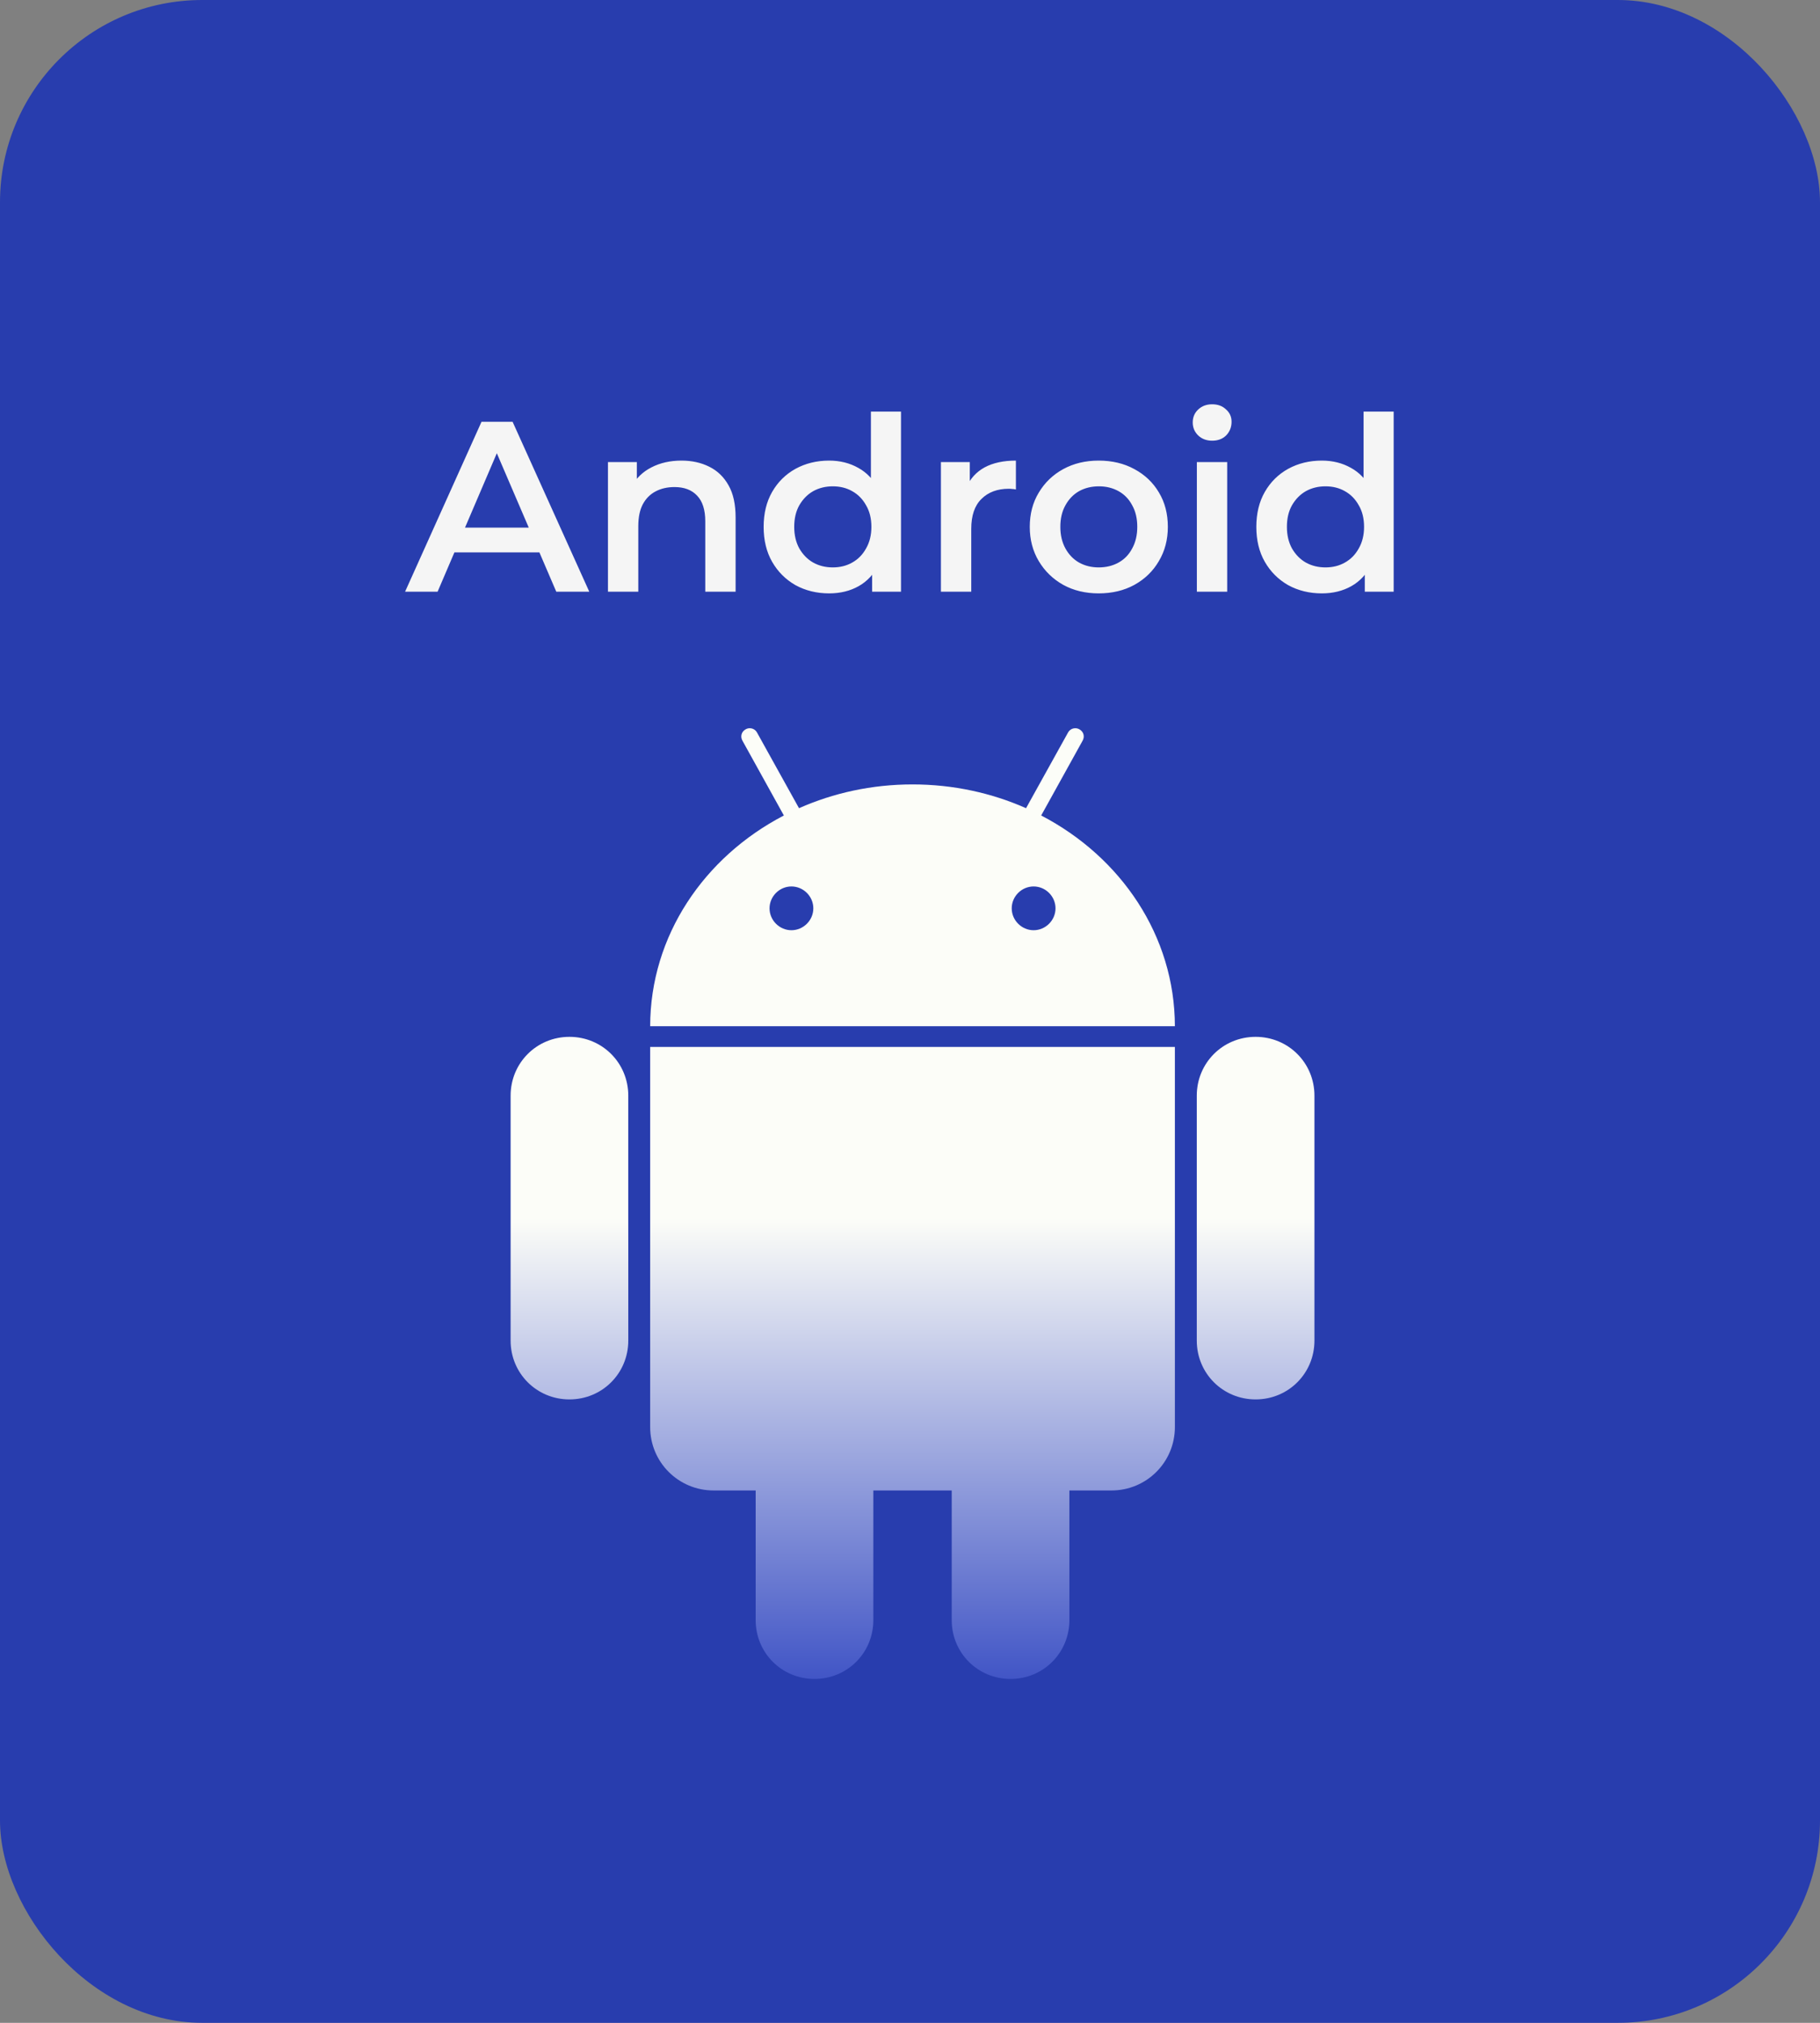 <svg width="360" height="400" viewBox="0 0 360 400" fill="none" xmlns="http://www.w3.org/2000/svg">
<rect x="0" y="0" width="360" height="400" fill="#808080" stroke="none"/>
<rect width="360" height="400" rx="40" fill="#102BBB" fill-opacity="0.78"/>
<path d="M80.127 117L95.247 83.4H101.391L116.559 117H110.031L97.023 86.712H99.519L86.559 117H80.127ZM87.087 109.224L88.767 104.328H106.911L108.591 109.224H87.087ZM134.8 91.08C136.848 91.08 138.672 91.48 140.272 92.28C141.904 93.08 143.184 94.312 144.112 95.976C145.04 97.608 145.504 99.72 145.504 102.312V117H139.504V103.08C139.504 100.808 138.96 99.112 137.872 97.992C136.816 96.872 135.328 96.312 133.408 96.312C132 96.312 130.752 96.6 129.664 97.176C128.576 97.752 127.728 98.616 127.12 99.768C126.544 100.888 126.256 102.312 126.256 104.04V117H120.256V91.368H125.968V98.28L124.96 96.168C125.856 94.536 127.152 93.288 128.848 92.424C130.576 91.528 132.56 91.08 134.8 91.08ZM164.011 117.336C161.547 117.336 159.323 116.792 157.339 115.704C155.387 114.584 153.851 113.048 152.731 111.096C151.611 109.144 151.051 106.84 151.051 104.184C151.051 101.528 151.611 99.224 152.731 97.272C153.851 95.32 155.387 93.8 157.339 92.712C159.323 91.624 161.547 91.08 164.011 91.08C166.155 91.08 168.075 91.56 169.771 92.52C171.467 93.448 172.811 94.872 173.803 96.792C174.795 98.712 175.291 101.176 175.291 104.184C175.291 107.16 174.811 109.624 173.851 111.576C172.891 113.496 171.563 114.936 169.867 115.896C168.171 116.856 166.219 117.336 164.011 117.336ZM164.731 112.2C166.171 112.2 167.451 111.88 168.571 111.24C169.723 110.6 170.635 109.672 171.307 108.456C172.011 107.24 172.363 105.816 172.363 104.184C172.363 102.52 172.011 101.096 171.307 99.912C170.635 98.696 169.723 97.768 168.571 97.128C167.451 96.488 166.171 96.168 164.731 96.168C163.291 96.168 161.995 96.488 160.843 97.128C159.723 97.768 158.811 98.696 158.107 99.912C157.435 101.096 157.099 102.52 157.099 104.184C157.099 105.816 157.435 107.24 158.107 108.456C158.811 109.672 159.723 110.6 160.843 111.24C161.995 111.88 163.291 112.2 164.731 112.2ZM172.507 117V110.952L172.747 104.136L172.267 97.32V81.384H178.219V117H172.507ZM186.116 117V91.368H191.828V98.424L191.156 96.36C191.924 94.632 193.124 93.32 194.756 92.424C196.42 91.528 198.484 91.08 200.948 91.08V96.792C200.692 96.728 200.452 96.696 200.228 96.696C200.004 96.664 199.78 96.648 199.556 96.648C197.284 96.648 195.476 97.32 194.132 98.664C192.788 99.976 192.116 101.944 192.116 104.568V117H186.116ZM217.323 117.336C214.699 117.336 212.363 116.776 210.315 115.656C208.267 114.504 206.651 112.936 205.467 110.952C204.283 108.968 203.691 106.712 203.691 104.184C203.691 101.624 204.283 99.368 205.467 97.416C206.651 95.432 208.267 93.88 210.315 92.76C212.363 91.64 214.699 91.08 217.323 91.08C219.979 91.08 222.331 91.64 224.379 92.76C226.459 93.88 228.075 95.416 229.227 97.368C230.411 99.32 231.003 101.592 231.003 104.184C231.003 106.712 230.411 108.968 229.227 110.952C228.075 112.936 226.459 114.504 224.379 115.656C222.331 116.776 219.979 117.336 217.323 117.336ZM217.323 112.2C218.795 112.2 220.107 111.88 221.259 111.24C222.411 110.6 223.307 109.672 223.947 108.456C224.619 107.24 224.955 105.816 224.955 104.184C224.955 102.52 224.619 101.096 223.947 99.912C223.307 98.696 222.411 97.768 221.259 97.128C220.107 96.488 218.811 96.168 217.371 96.168C215.899 96.168 214.587 96.488 213.435 97.128C212.315 97.768 211.419 98.696 210.747 99.912C210.075 101.096 209.739 102.52 209.739 104.184C209.739 105.816 210.075 107.24 210.747 108.456C211.419 109.672 212.315 110.6 213.435 111.24C214.587 111.88 215.883 112.2 217.323 112.2ZM236.741 117V91.368H242.741V117H236.741ZM239.765 87.144C238.645 87.144 237.717 86.792 236.981 86.088C236.277 85.384 235.925 84.536 235.925 83.544C235.925 82.52 236.277 81.672 236.981 81C237.717 80.296 238.645 79.944 239.765 79.944C240.885 79.944 241.797 80.28 242.501 80.952C243.237 81.592 243.605 82.408 243.605 83.4C243.605 84.456 243.253 85.352 242.549 86.088C241.845 86.792 240.917 87.144 239.765 87.144ZM261.464 117.336C259 117.336 256.776 116.792 254.792 115.704C252.84 114.584 251.304 113.048 250.184 111.096C249.064 109.144 248.504 106.84 248.504 104.184C248.504 101.528 249.064 99.224 250.184 97.272C251.304 95.32 252.84 93.8 254.792 92.712C256.776 91.624 259 91.08 261.464 91.08C263.608 91.08 265.528 91.56 267.224 92.52C268.92 93.448 270.264 94.872 271.256 96.792C272.248 98.712 272.744 101.176 272.744 104.184C272.744 107.16 272.264 109.624 271.304 111.576C270.344 113.496 269.016 114.936 267.32 115.896C265.624 116.856 263.672 117.336 261.464 117.336ZM262.184 112.2C263.624 112.2 264.904 111.88 266.024 111.24C267.176 110.6 268.088 109.672 268.76 108.456C269.464 107.24 269.816 105.816 269.816 104.184C269.816 102.52 269.464 101.096 268.76 99.912C268.088 98.696 267.176 97.768 266.024 97.128C264.904 96.488 263.624 96.168 262.184 96.168C260.744 96.168 259.448 96.488 258.296 97.128C257.176 97.768 256.264 98.696 255.56 99.912C254.888 101.096 254.552 102.52 254.552 104.184C254.552 105.816 254.888 107.24 255.56 108.456C256.264 109.672 257.176 110.6 258.296 111.24C259.448 111.88 260.744 112.2 262.184 112.2ZM269.96 117V110.952L270.2 104.136L269.72 97.32V81.384H275.672V117H269.96Z" fill="#F5F5F5"/>
<path fill-rule="evenodd" clip-rule="evenodd" d="M147.495 144.214C147.748 144.074 148.004 144.003 148.279 144C148.868 143.994 149.426 144.288 149.74 144.855L158.045 159.814C164.838 156.802 172.458 155.112 180.5 155.112C188.541 155.112 196.161 156.802 202.954 159.814L211.259 144.855C211.573 144.288 212.131 143.994 212.72 144C212.995 144.003 213.252 144.074 213.504 144.214C214.334 144.673 214.607 145.626 214.146 146.458L205.948 161.256C221.72 169.457 232.373 185.041 232.395 202.927H128.604C128.626 185.041 139.279 169.457 155.051 161.256L146.853 146.458C146.392 145.626 146.665 144.673 147.495 144.214ZM152.217 179.616C152.217 177.249 154.179 175.289 156.548 175.289C158.917 175.289 160.878 177.249 160.878 179.616C160.878 181.984 158.917 183.944 156.548 183.944C154.179 183.944 152.217 181.984 152.217 179.616ZM200.12 179.616C200.12 177.249 202.082 175.289 204.451 175.289C206.82 175.289 208.782 177.249 208.782 179.616C208.782 181.984 206.82 183.944 204.451 183.944C202.082 183.944 200.12 181.984 200.12 179.616Z" fill="url(#paint0_linear_345_25)"/>
<path d="M149.473 320.371V294.728H141.151C134.2 294.728 128.604 289.136 128.604 282.191V207.023H232.395V282.191C232.395 289.136 226.799 294.728 219.849 294.728H211.526V320.371C211.526 326.847 206.369 332 199.889 332C193.408 332 188.252 326.847 188.252 320.371V294.728H172.747V320.371C172.747 326.847 167.591 332 161.11 332C154.63 332 149.473 326.847 149.473 320.371Z" fill="url(#paint1_linear_345_25)"/>
<path d="M101 216.657C101 210.181 106.157 205.028 112.637 205.028C119.118 205.028 124.274 210.181 124.274 216.657V265.095C124.274 271.571 119.118 276.724 112.637 276.724C106.157 276.724 101 271.571 101 265.095V216.657Z" fill="url(#paint2_linear_345_25)"/>
<path d="M236.726 216.657C236.726 210.181 241.882 205.028 248.363 205.028C254.843 205.028 260 210.181 260 216.657V265.095C260 271.571 254.843 276.724 248.363 276.724C241.882 276.724 236.726 271.571 236.726 265.095V216.657Z" fill="url(#paint3_linear_345_25)"/>
<defs>
<linearGradient id="paint0_linear_345_25" x1="180.5" y1="144" x2="180.5" y2="332" gradientUnits="userSpaceOnUse">
<stop offset="0.516" stop-color="#FCFDF8"/>
<stop offset="1" stop-color="#4155C6"/>
</linearGradient>
<linearGradient id="paint1_linear_345_25" x1="180.5" y1="144" x2="180.5" y2="332" gradientUnits="userSpaceOnUse">
<stop offset="0.516" stop-color="#FCFDF8"/>
<stop offset="1" stop-color="#4155C6"/>
</linearGradient>
<linearGradient id="paint2_linear_345_25" x1="180.5" y1="144" x2="180.5" y2="332" gradientUnits="userSpaceOnUse">
<stop offset="0.516" stop-color="#FCFDF8"/>
<stop offset="1" stop-color="#4155C6"/>
</linearGradient>
<linearGradient id="paint3_linear_345_25" x1="180.5" y1="144" x2="180.5" y2="332" gradientUnits="userSpaceOnUse">
<stop offset="0.516" stop-color="#FCFDF8"/>
<stop offset="1" stop-color="#4155C6"/>
</linearGradient>
</defs>
</svg>
